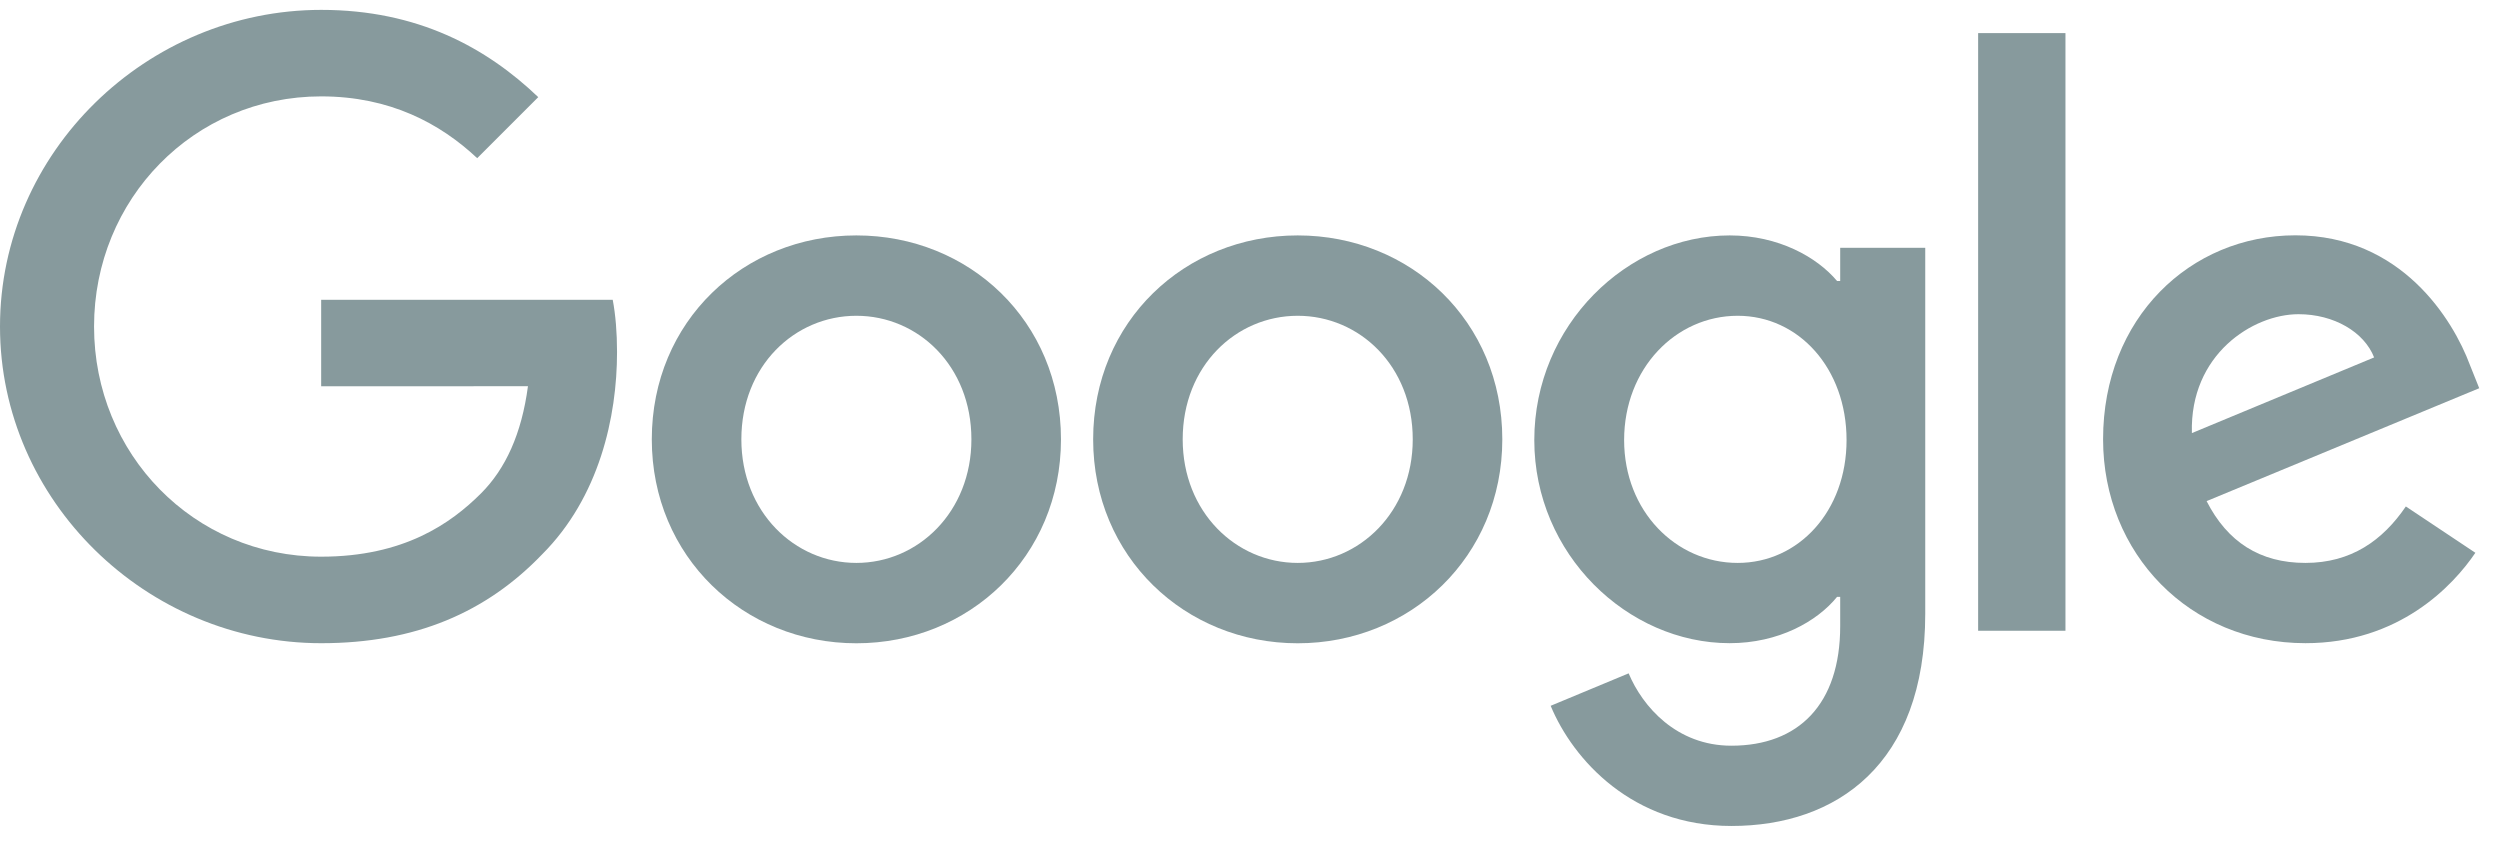 <svg width="103" height="35" viewBox="0 0 103 35" fill="none" xmlns="http://www.w3.org/2000/svg">
<path d="M43.712 18.101C43.712 22.938 39.927 26.503 35.283 26.503C30.639 26.503 26.854 22.938 26.854 18.101C26.854 13.229 30.639 9.699 35.283 9.699C39.927 9.699 43.712 13.229 43.712 18.101ZM40.022 18.101C40.022 15.078 37.829 13.01 35.283 13.01C32.737 13.01 30.544 15.078 30.544 18.101C30.544 21.093 32.737 23.192 35.283 23.192C37.829 23.192 40.022 21.09 40.022 18.101Z" fill="#879A9D"/>
<path d="M61.895 18.101C61.895 22.938 58.11 26.503 53.466 26.503C48.822 26.503 45.038 22.938 45.038 18.101C45.038 13.233 48.822 9.699 53.466 9.699C58.11 9.699 61.895 13.229 61.895 18.101ZM58.205 18.101C58.205 15.078 56.012 13.01 53.466 13.01C50.92 13.01 48.727 15.078 48.727 18.101C48.727 21.093 50.92 23.192 53.466 23.192C56.012 23.192 58.205 21.09 58.205 18.101Z" fill="#879A9D"/>
<path d="M79.32 10.206V25.291C79.32 31.496 75.661 34.03 71.335 34.03C67.263 34.03 64.812 31.306 63.887 29.079L67.1 27.742C67.672 29.109 69.073 30.723 71.331 30.723C74.1 30.723 75.816 29.015 75.816 25.798V24.59H75.688C74.862 25.609 73.271 26.499 71.263 26.499C67.062 26.499 63.213 22.84 63.213 18.131C63.213 13.388 67.062 9.699 71.263 9.699C73.267 9.699 74.858 10.589 75.688 11.578H75.816V10.21H79.32V10.206ZM76.078 18.131C76.078 15.173 74.104 13.01 71.593 13.01C69.047 13.01 66.914 15.173 66.914 18.131C66.914 21.059 69.047 23.192 71.593 23.192C74.104 23.192 76.078 21.059 76.078 18.131Z" fill="#879A9D"/>
<path d="M85.097 1.364V25.987H81.499V1.364H85.097Z" fill="#879A9D"/>
<path d="M99.121 20.866L101.985 22.775C101.061 24.143 98.833 26.499 94.985 26.499C90.212 26.499 86.647 22.809 86.647 18.097C86.647 13.1 90.242 9.695 94.572 9.695C98.932 9.695 101.065 13.165 101.762 15.04L102.144 15.995L90.912 20.646C91.772 22.332 93.109 23.192 94.985 23.192C96.864 23.192 98.167 22.268 99.121 20.866ZM90.306 17.843L97.814 14.726C97.401 13.676 96.159 12.945 94.697 12.945C92.822 12.945 90.212 14.601 90.306 17.843Z" fill="#879A9D"/>
<path d="M13.232 15.915V12.351H25.244C25.362 12.972 25.422 13.707 25.422 14.502C25.422 17.177 24.691 20.484 22.335 22.84C20.043 25.227 17.115 26.5 13.236 26.5C6.046 26.5 0 20.643 0 13.453C0 6.263 6.046 0.407 13.236 0.407C17.213 0.407 20.047 1.967 22.176 4.002L19.661 6.517C18.134 5.085 16.066 3.971 13.232 3.971C7.982 3.971 3.875 8.203 3.875 13.453C3.875 18.704 7.982 22.935 13.232 22.935C16.638 22.935 18.577 21.567 19.82 20.325C20.827 19.317 21.49 17.878 21.752 15.912L13.232 15.915Z" fill="#879A9D"/>
</svg>
